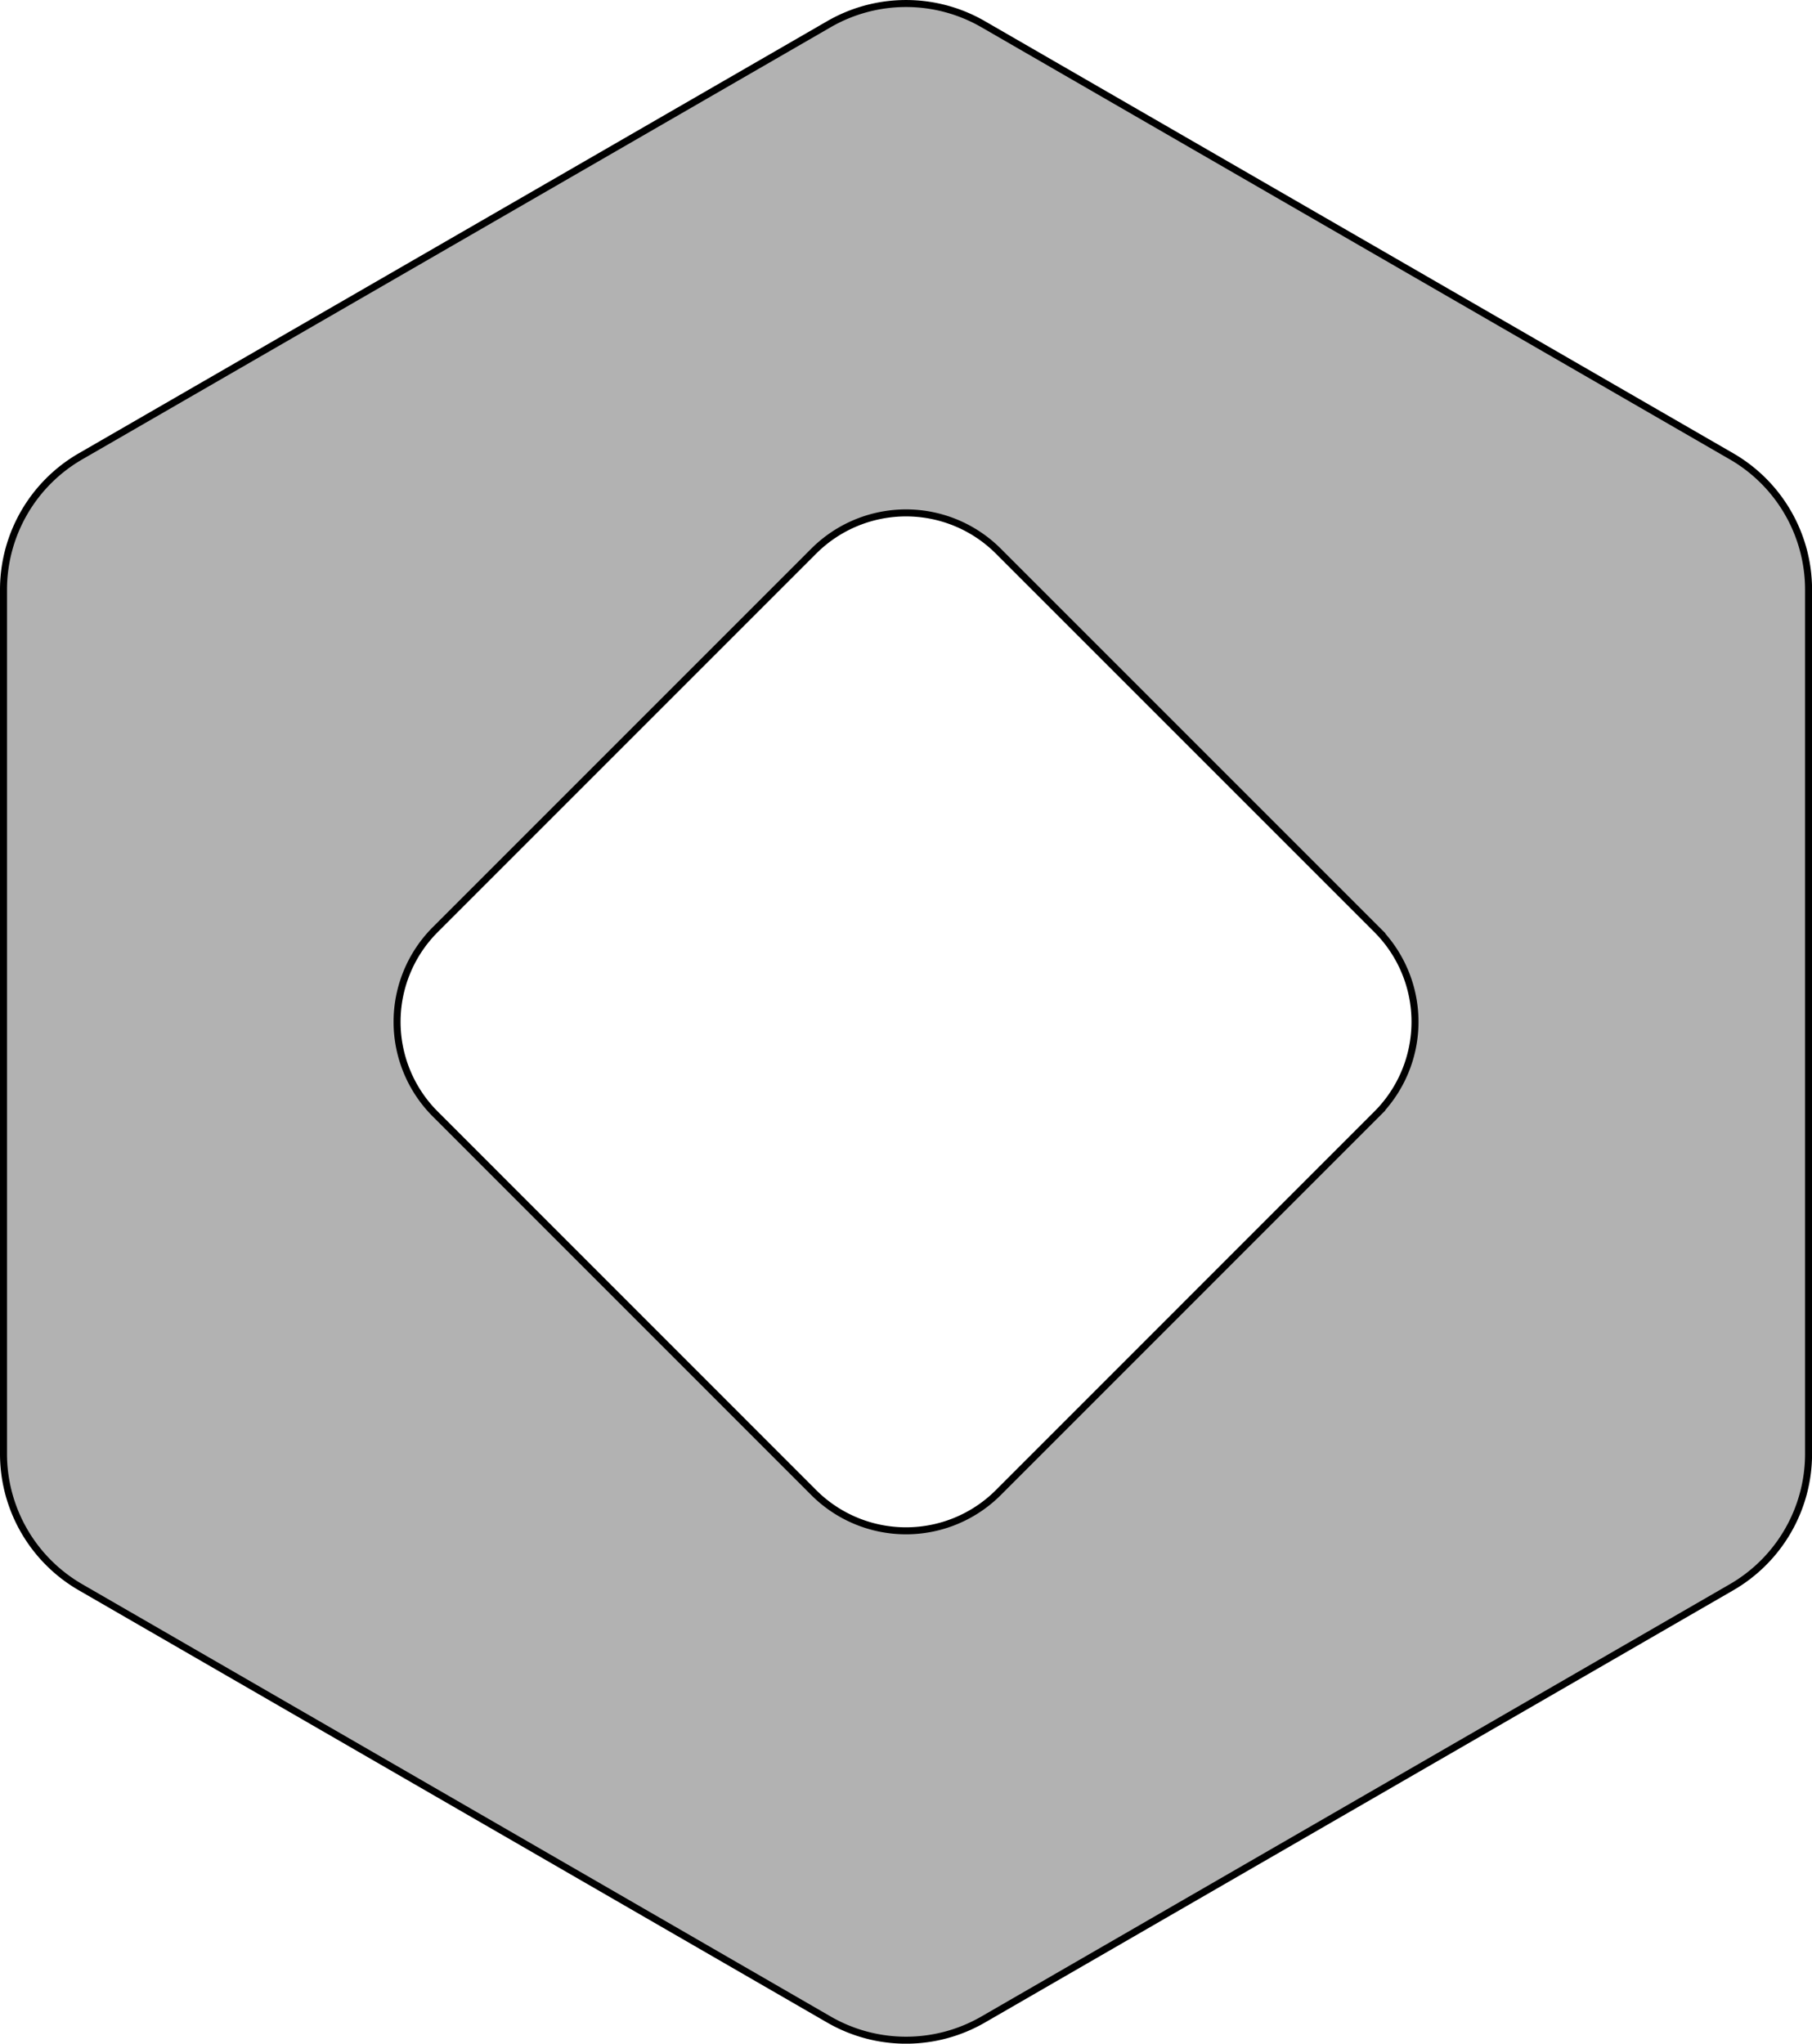 <svg xmlns="http://www.w3.org/2000/svg" xmlns:xlink="http://www.w3.org/1999/xlink" viewBox="0 0 258.67 291.73"><defs><style>.cls-1{stroke:#000;stroke-miterlimit:10;fill:url(#Gradiente_sem_nome_17);}</style><radialGradient id="Gradiente_sem_nome_17" cx="150" cy="150.29" r="137.35" gradientUnits="userSpaceOnUse"><stop offset="0" stop-opacity="0.3"/><stop offset="0.03" stop-opacity="0.3"/><stop offset="1" stop-opacity="0.3"/></radialGradient></defs><g id="Camada_3" data-name="Camada 3"><path class="cls-1" d="M267.84,69.56,161,7.87a22,22,0,0,0-22,0L32.16,69.56a22,22,0,0,0-11,19V212a22,22,0,0,0,11,19L139,292.71a22,22,0,0,0,22,0L267.84,231a22,22,0,0,0,11-19V88.6A22,22,0,0,0,267.84,69.56Zm-50.6,93.85-54.11,54.12a18.63,18.63,0,0,1-26.26,0L82.76,163.41a18.61,18.61,0,0,1,0-26.25l54.11-54.11a18.63,18.63,0,0,1,26.26,0l54.11,54.11A18.61,18.61,0,0,1,217.24,163.41Z" transform="translate(-20.66 -4.42)"/></g></svg>